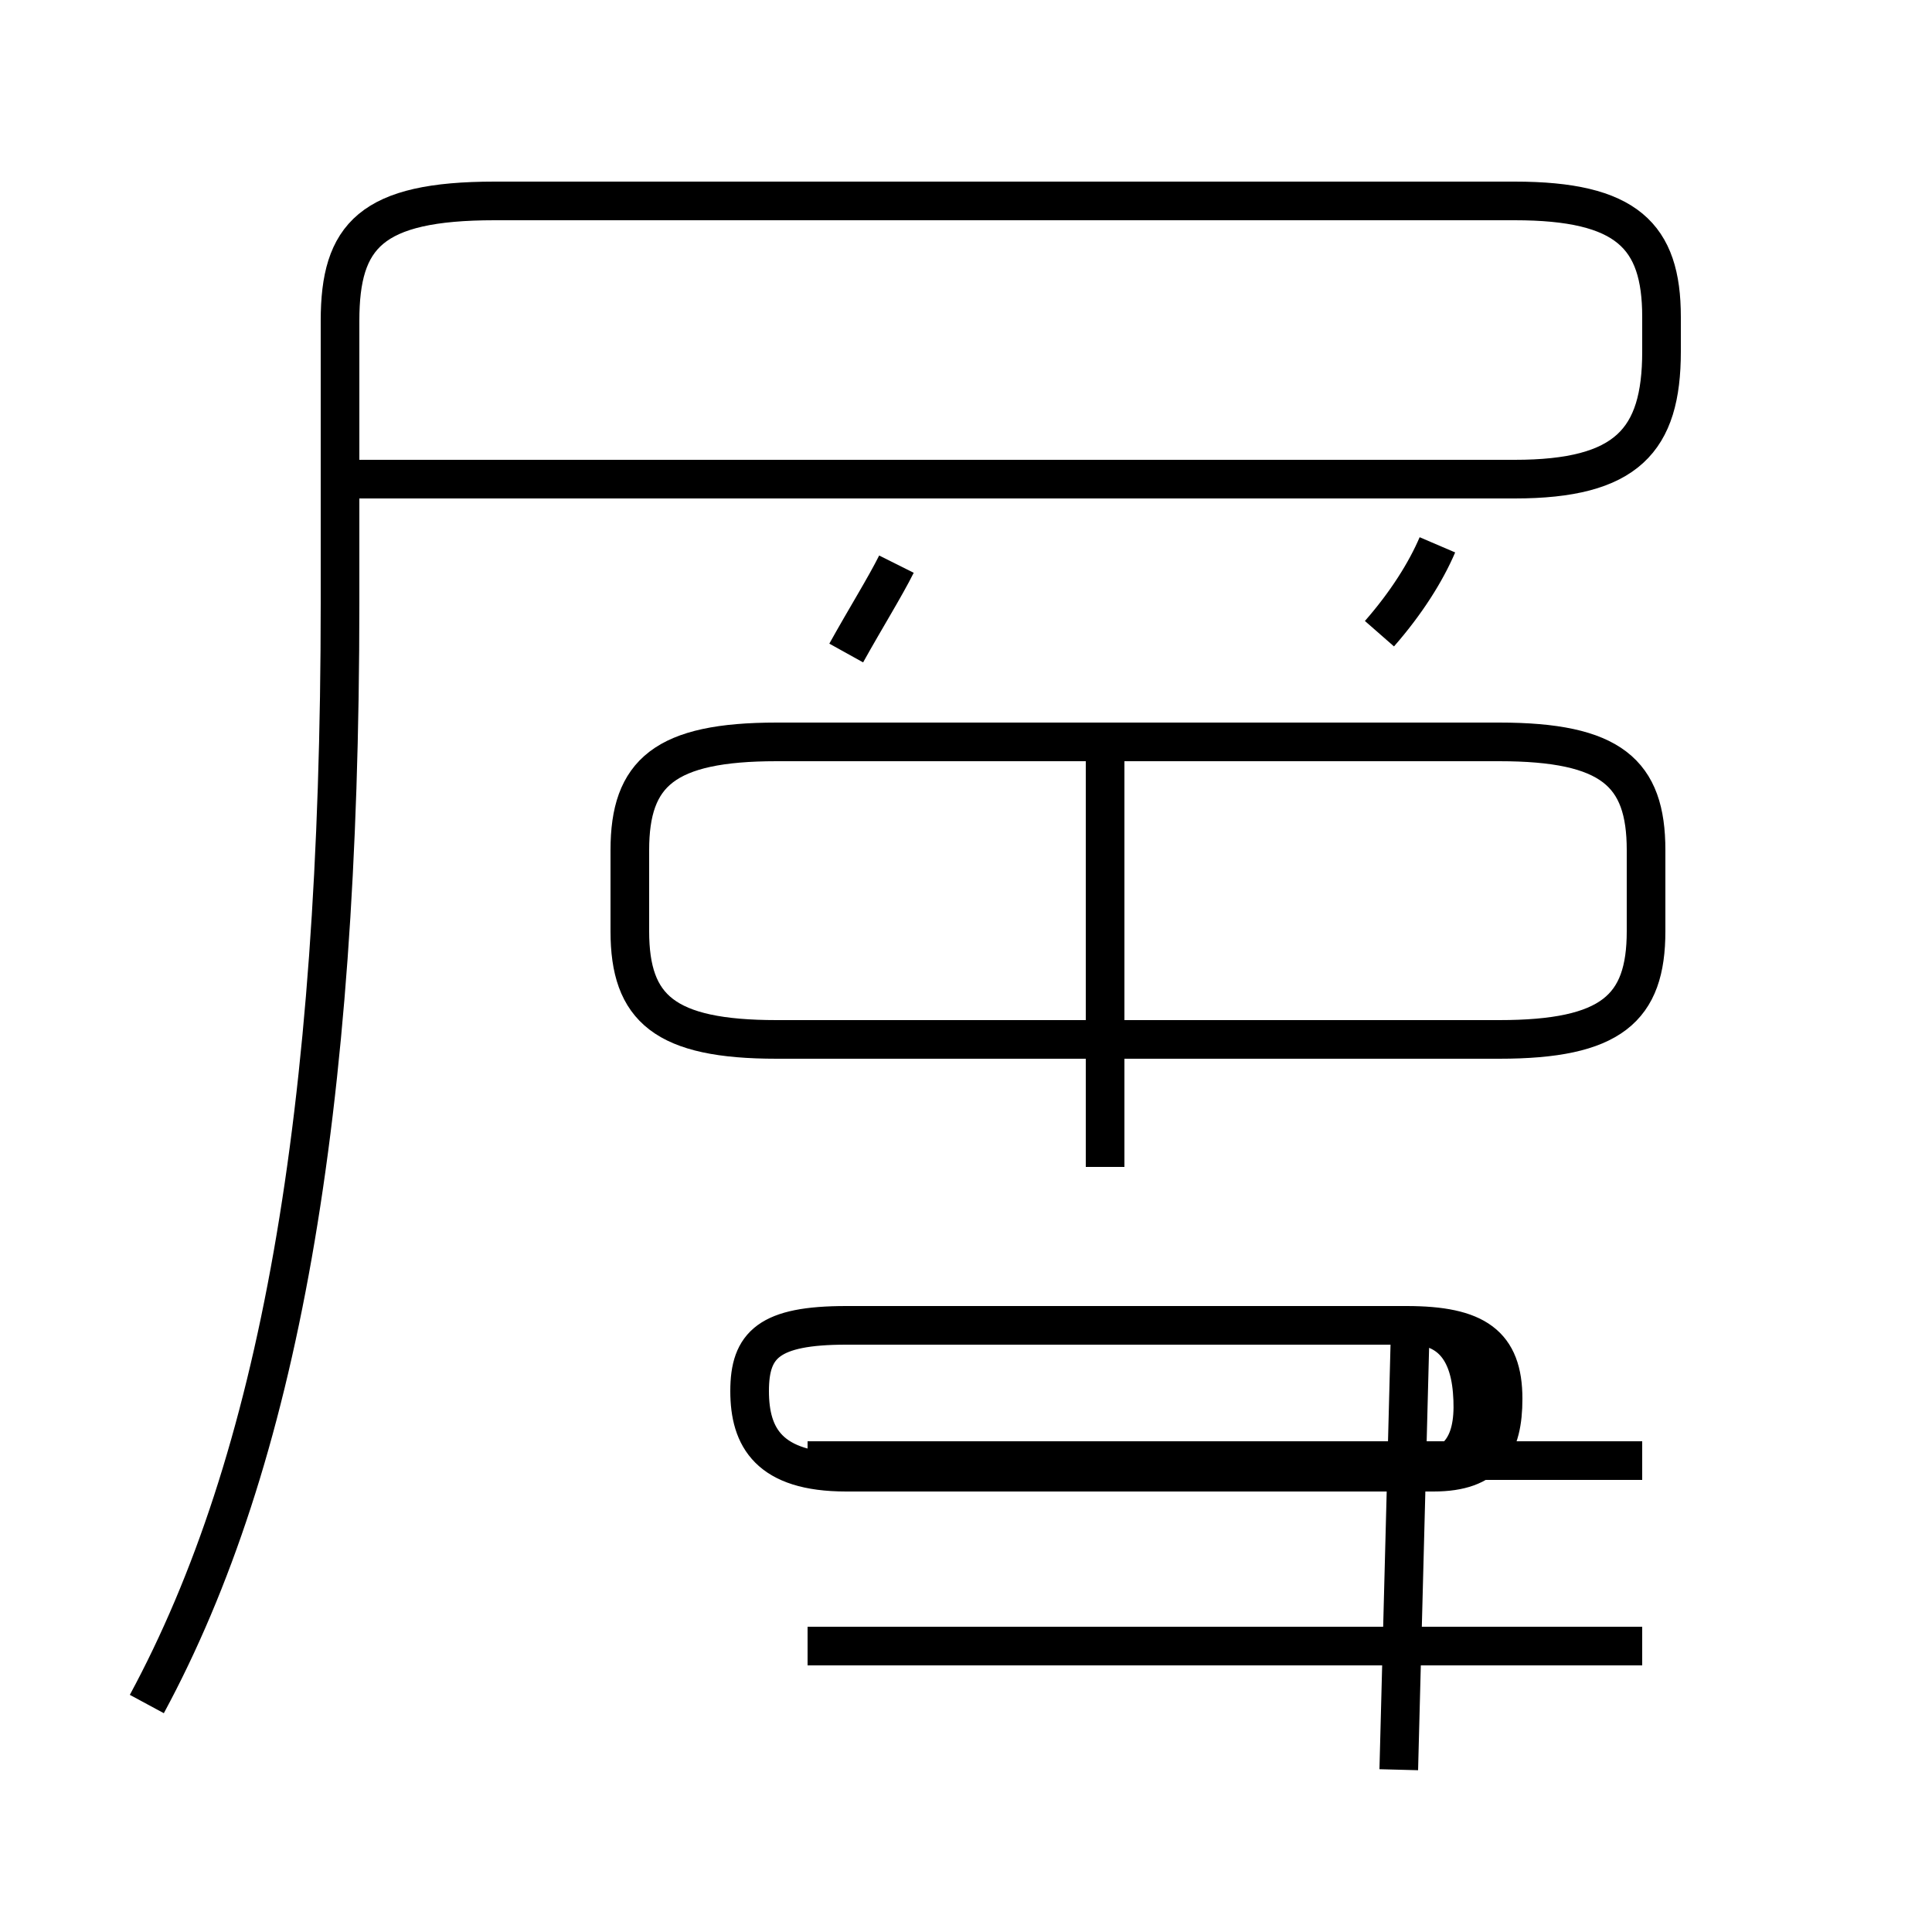 <?xml version='1.0' encoding='utf8'?>
<svg viewBox="0.0 -44.0 50.0 50.0" version="1.1" xmlns="http://www.w3.org/2000/svg">
<rect x="0.0" y="-44.0" width="50.0" height="50.0" fill="#808080" stroke="none"/>
<rect x="-1000" y="-1000" width="2000" height="2000" stroke="white" fill="white"/>
<g style="fill:none; stroke:#000000;  stroke-width:1">
<path d="M 3.8 -0.1 C 7.2 6.2 8.8 15.1 8.8 28.4 L 8.8 35.7 C 8.8 37.9 9.6 38.8 12.8 38.8 L 39.2 38.8 C 42.1 38.8 43.0 37.9 43.0 35.8 L 43.0 34.9 C 43.0 32.6 42.1 31.6 39.2 31.6 L 8.8 31.6 M 21.9 27.1 C 22.4 28.0 22.9 28.8 23.2 29.4 M 20.1 17.1 L 38.8 17.1 C 41.7 17.1 42.6 17.9 42.6 19.9 L 42.6 22.0 C 42.6 24.0 41.7 24.8 38.8 24.8 L 20.1 24.8 C 17.2 24.8 16.3 24.0 16.3 22.0 L 16.3 19.9 C 16.3 17.9 17.2 17.1 20.1 17.1 Z M 28.6 13.8 L 28.6 24.6 M 42.5 1.4 L 20.9 1.4 M 42.5 6.2 L 20.9 6.2 M 35.7 27.6 C 36.4 28.4 36.9 29.2 37.2 29.9 M 36.2 -1.8 L 36.5 9.7 C 37.4 9.7 38.0 9.2 38.1 8.0 C 38.2 6.8 37.9 5.9 36.4 5.9 L 21.9 5.9 C 19.9 5.9 19.4 6.8 19.4 8.0 C 19.4 9.2 19.9 9.7 21.9 9.7 L 36.4 9.7 C 38.2 9.7 38.9 9.2 38.9 7.8 C 38.9 6.6 38.5 5.9 37.1 5.9 L 22.1 5.9" transform="scale(1, -1)" />
</g>
</svg>